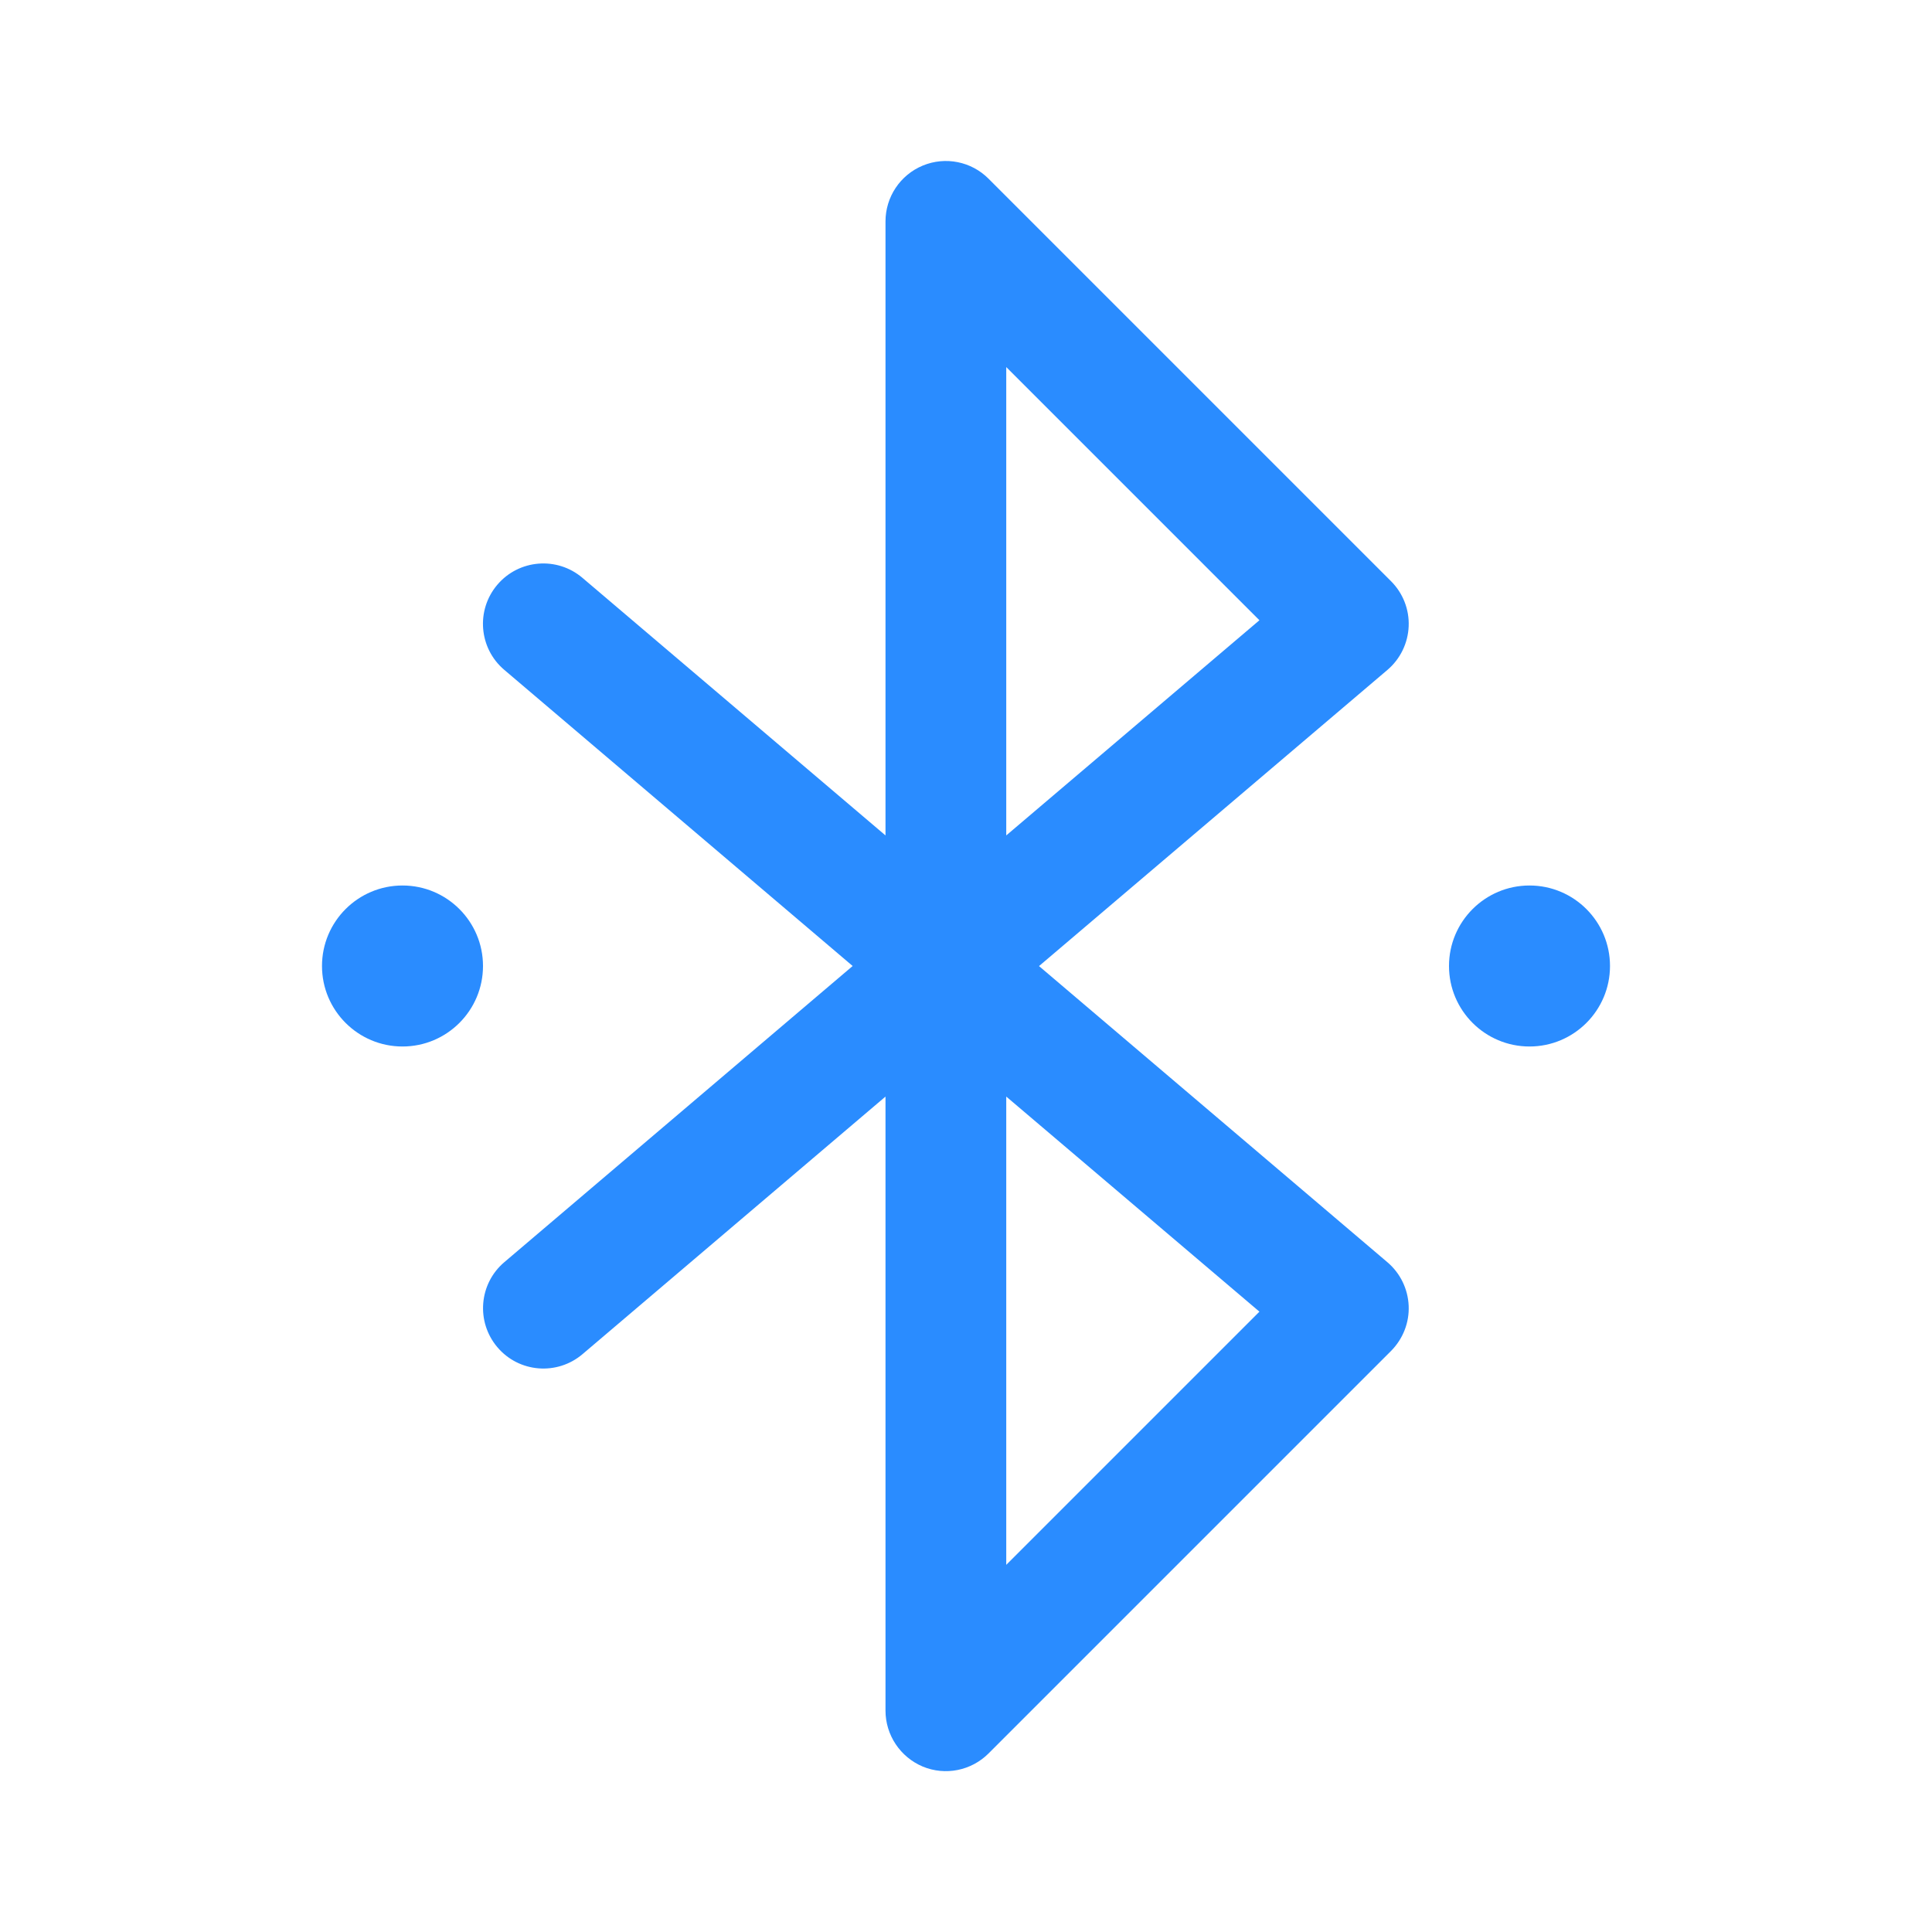 <?xml version="1.0" encoding="UTF-8" standalone="no"?>
<svg
   width="24"
   height="24"
   viewBox="0 0 24 24"
   fill="none"
   version="1.1"
   id="svg5"
   sodipodi:docname="bluetooth-online.svg"
   inkscape:version="1.4 (e7c3feb100, 2024-10-09)"
   xmlns:inkscape="http://www.inkscape.org/namespaces/inkscape"
   xmlns:sodipodi="http://sodipodi.sourceforge.net/DTD/sodipodi-0.dtd"
   xmlns="http://www.w3.org/2000/svg"
   xmlns:svg="http://www.w3.org/2000/svg">
  <sodipodi:namedview
     id="namedview5"
     pagecolor="#ffffff"
     bordercolor="#000000"
     borderopacity="0.25"
     inkscape:showpageshadow="2"
     inkscape:pageopacity="0.0"
     inkscape:pagecheckerboard="0"
     inkscape:deskcolor="#d1d1d1"
     inkscape:zoom="18.588567"
     inkscape:cx="12.319401"
     inkscape:cy="13.637415"
     inkscape:window-width="1906"
     inkscape:window-height="990"
     inkscape:window-x="0"
     inkscape:window-y="0"
     inkscape:window-maximized="1"
     inkscape:current-layer="svg5" />
  <defs
     id="defs5">
    <linearGradient
       id="paint0_linear_8_153"
       x1="12"
       y1="23"
       x2="12"
       y2="1"
       gradientUnits="userSpaceOnUse">
      <stop
         stop-color="#5558FF"
         id="stop2" />
      <stop
         offset="1"
         stop-color="#00C0FF"
         id="stop3" />
    </linearGradient>
    <linearGradient
       id="paint1_linear_8_153"
       x1="12.334"
       y1="20"
       x2="12.334"
       y2="4"
       gradientUnits="userSpaceOnUse">
      <stop
         stop-color="#5558FF"
         id="stop4" />
      <stop
         offset="1"
         stop-color="#00C0FF"
         id="stop5" />
    </linearGradient>
  </defs>
  <g
     id="g1">
    <path
       d="m 11.463,2.057 c 0.28,-0.116 0.603,-0.052 0.817,0.163 l 5,5 c 0.148,0.148 0.228,0.351 0.219,0.561 -0.009,0.209 -0.104,0.405 -0.264,0.541 l -4.328,3.679 4.328,3.679 c 0.16,0.136 0.255,0.332 0.264,0.541 0.009,0.209 -0.071,0.412 -0.219,0.561 l -5,5 c -0.214,0.214 -0.537,0.279 -0.817,0.163 C 11.183,21.827 11,21.553 11,21.25 v -7.628 l -3.764,3.2 c -0.316,0.268 -0.789,0.23 -1.057,-0.086 -0.268,-0.316 -0.23,-0.789 0.086,-1.057 L 10.592,12 6.264,8.321 c -0.316,-0.268 -0.354,-0.742 -0.086,-1.057 0.268,-0.316 0.742,-0.354 1.057,-0.086 L 11,10.378 V 2.75 c 0,-0.303 0.183,-0.577 0.463,-0.693 z M 12.5,13.622 v 5.817 l 3.145,-3.145 z m 0,-3.244 3.145,-2.673 -3.145,-3.145 z m 7.5,1.622 c 0,0.552 -0.448,1 -1,1 -0.552,0 -1,-0.448 -1,-1 0,-0.552 0.448,-1 1,-1 0.552,0 1,0.448 1,1 z m -15,1 c 0.552,0 1,-0.448 1,-1 0,-0.552 -0.448,-1 -1,-1 -0.552,0 -1,0.448 -1,1 0,0.552 0.448,1 1,1 z"
       fill="#000000"
       id="path1-3"
       style="fill:#2a8cff;fill-opacity:1" />
  </g>
</svg>

